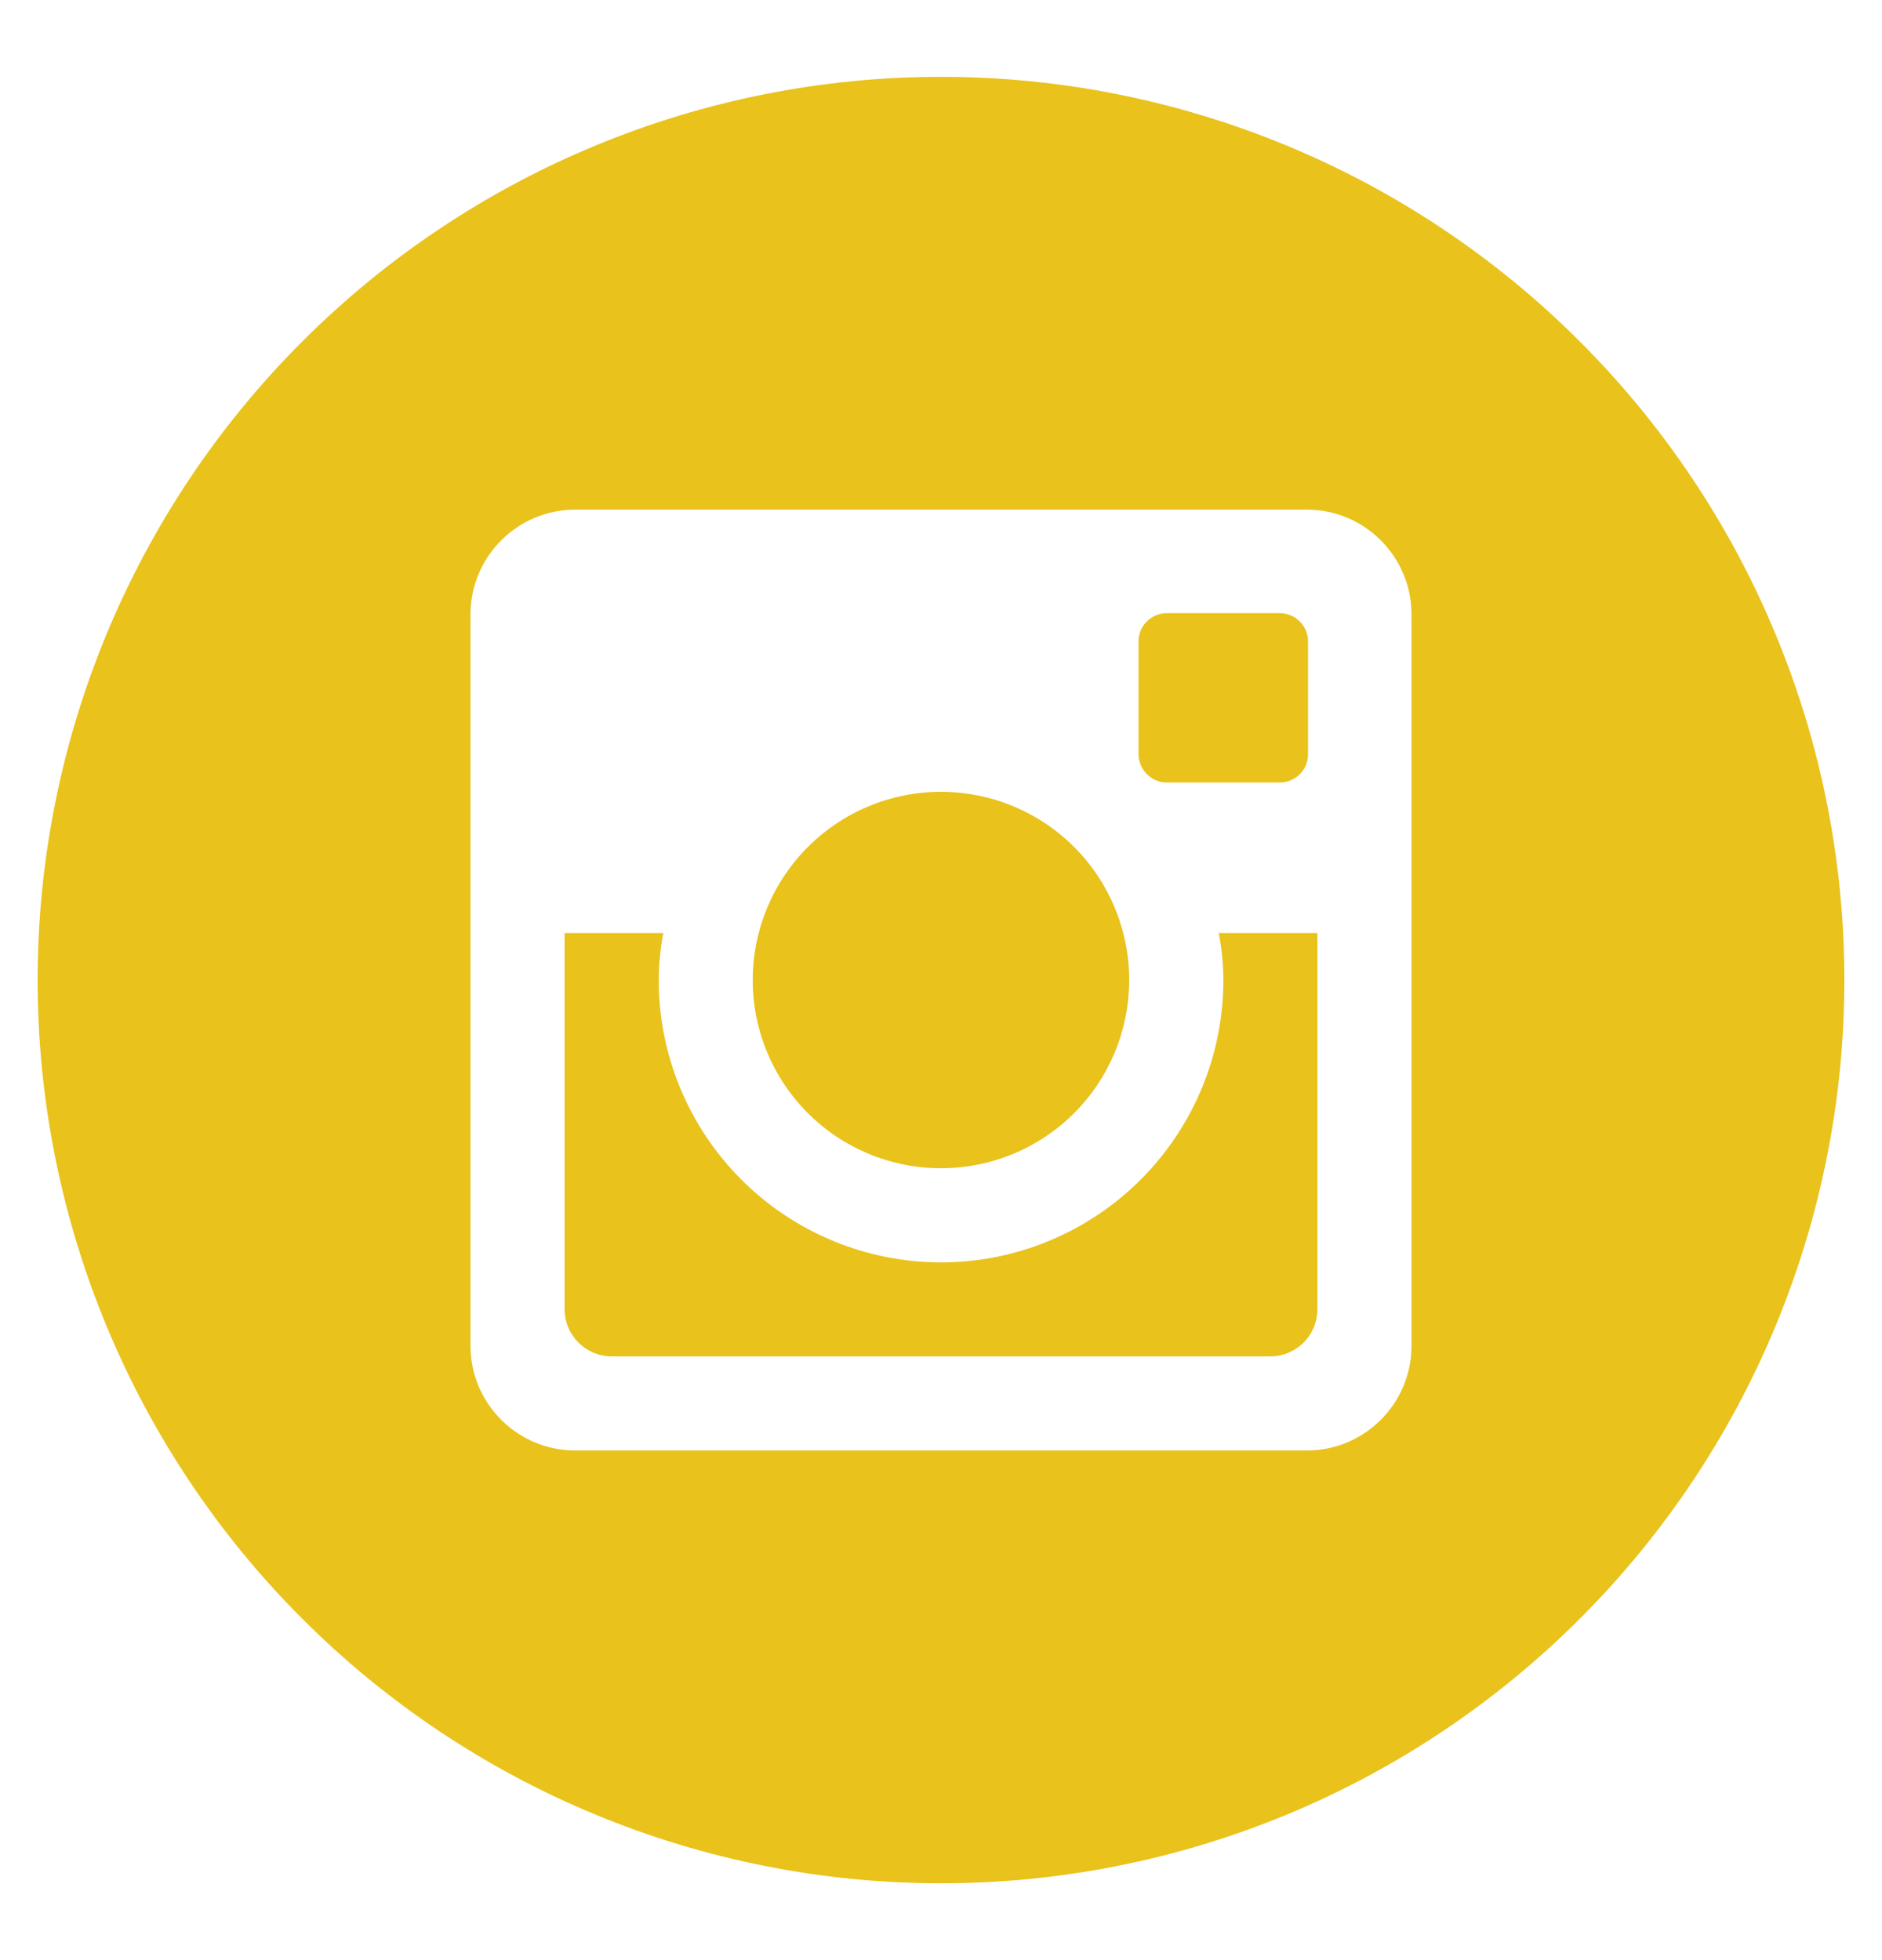 <svg width="24" height="25" viewBox="0 0 24 25" fill="none" xmlns="http://www.w3.org/2000/svg">
<g clip-path="url(#clip0_4735_7356)">
<path d="M15.601 12.501C15.601 13.455 15.221 14.371 14.546 15.046C13.871 15.721 12.955 16.101 12.001 16.101C11.046 16.101 10.13 15.721 9.455 15.046C8.78 14.371 8.4 13.455 8.4 12.501C8.401 12.295 8.421 12.095 8.459 11.9H7.2V16.697C7.2 17.03 7.47 17.3 7.804 17.3H16.198C16.358 17.3 16.511 17.236 16.624 17.123C16.737 17.01 16.8 16.857 16.8 16.697V11.9H15.542C15.58 12.095 15.6 12.295 15.601 12.501ZM12.001 14.9C12.316 14.9 12.628 14.838 12.919 14.717C13.21 14.597 13.475 14.42 13.698 14.197C13.921 13.974 14.097 13.709 14.218 13.418C14.338 13.127 14.4 12.815 14.4 12.499C14.4 12.184 14.338 11.872 14.217 11.581C14.097 11.289 13.92 11.025 13.697 10.802C13.474 10.579 13.209 10.402 12.918 10.282C12.627 10.161 12.315 10.099 11.999 10.099C11.363 10.099 10.752 10.352 10.302 10.803C9.852 11.253 9.599 11.864 9.599 12.501C9.599 13.137 9.852 13.748 10.303 14.198C10.753 14.648 11.364 14.901 12.001 14.9ZM14.88 9.98H16.319C16.367 9.981 16.414 9.971 16.457 9.953C16.501 9.935 16.541 9.909 16.575 9.875C16.608 9.842 16.635 9.802 16.653 9.759C16.671 9.715 16.68 9.668 16.68 9.62V8.182C16.681 8.134 16.671 8.087 16.653 8.043C16.635 7.999 16.609 7.959 16.575 7.926C16.541 7.892 16.502 7.866 16.458 7.848C16.414 7.83 16.367 7.82 16.319 7.82H14.88C14.833 7.82 14.786 7.83 14.742 7.848C14.698 7.866 14.658 7.892 14.625 7.926C14.591 7.959 14.565 7.999 14.546 8.043C14.528 8.087 14.519 8.134 14.519 8.182V9.62C14.521 9.818 14.682 9.98 14.88 9.98ZM12.001 0.98C8.945 0.98 6.015 2.194 3.855 4.355C1.694 6.515 0.48 9.445 0.48 12.501C0.48 15.556 1.694 18.486 3.855 20.646C6.015 22.807 8.945 24.02 12.001 24.02C13.513 24.02 15.011 23.723 16.409 23.144C17.807 22.565 19.077 21.716 20.146 20.646C21.216 19.577 22.065 18.307 22.644 16.909C23.223 15.511 23.52 14.013 23.52 12.501C23.52 10.988 23.223 9.49 22.644 8.092C22.065 6.694 21.216 5.424 20.146 4.355C19.077 3.285 17.807 2.436 16.409 1.857C15.011 1.278 13.513 0.98 12.001 0.98ZM18 17.167C18 17.901 17.401 18.5 16.667 18.5H7.334C6.6 18.5 6 17.901 6 17.167V7.834C6 7.1 6.6 6.5 7.334 6.5H16.667C17.401 6.5 18 7.1 18 7.834V17.167Z" fill="#E9C21B"/>
</g>
<defs>
<clipPath id="clip0_4735_7356">
<rect width="24" height="24" fill="white" transform="translate(0 0.5)"/>
</clipPath>
</defs>
</svg>
